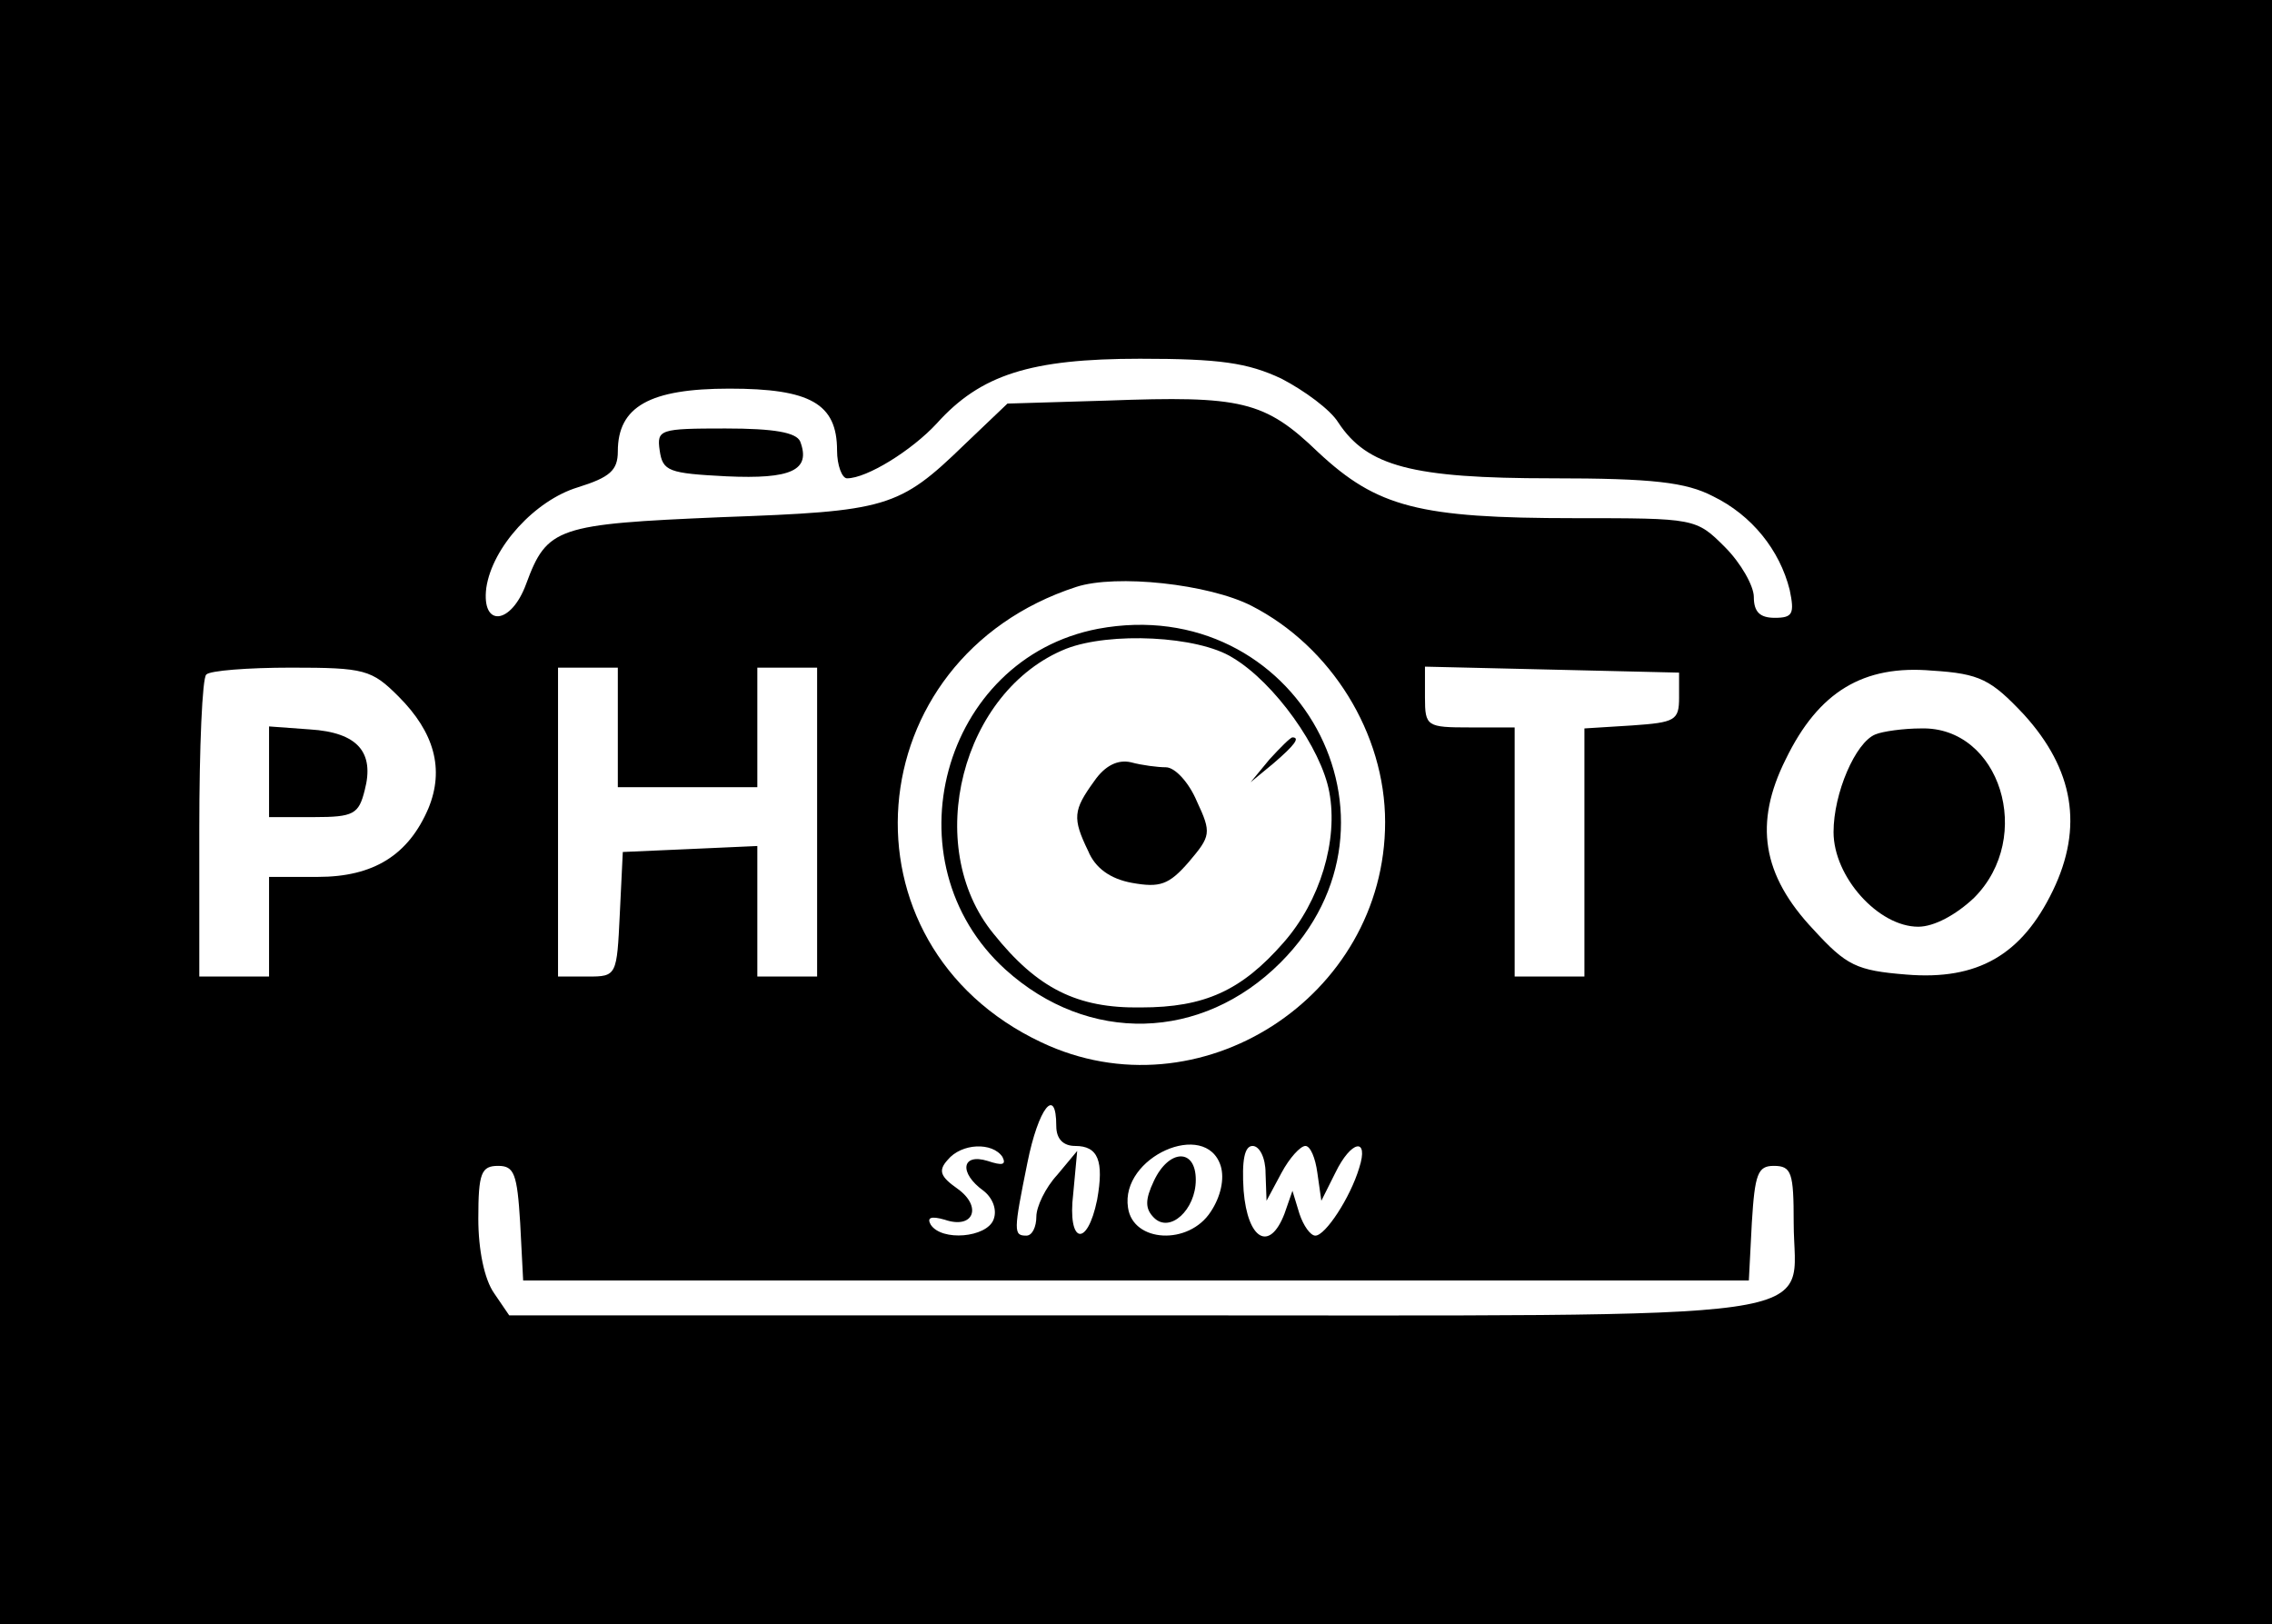 <?xml version="1.0" standalone="no"?>
<!DOCTYPE svg PUBLIC "-//W3C//DTD SVG 20010904//EN"
 "http://www.w3.org/TR/2001/REC-SVG-20010904/DTD/svg10.dtd">
<svg version="1.0" xmlns="http://www.w3.org/2000/svg"
 width="228pt" height="163pt" viewBox="0 0 228 163"
 preserveAspectRatio="xMidYMid meet">

<g transform="translate(0,163) scale(0.1,-0.1)"
fill="#000000" stroke="none">
<path d="M0 815 l0 -815 1140 0 1140 0 0 815 0 815 -1140 0 -1140 0 0 -815z
m1286 435 c23 -12 49 -31 57 -44 29 -44 74 -56 214 -56 102 0 135 -4 162 -18
39 -19 67 -54 77 -94 5 -24 3 -28 -15 -28 -15 0 -21 6 -21 21 0 11 -13 34 -29
50 -29 29 -30 29 -151 29 -156 0 -198 11 -257 66 -54 52 -77 57 -212 52 l-100
-3 -43 -41 c-66 -64 -78 -67 -244 -73 -165 -7 -175 -10 -196 -67 -15 -41 -45
-44 -40 -4 6 41 49 88 92 101 32 10 40 17 40 36 0 45 32 63 112 63 81 0 108
-15 108 -62 0 -15 5 -28 10 -28 20 0 65 28 90 55 44 49 94 65 204 65 80 0 108
-4 142 -20z m-30 -228 c80 -41 134 -128 134 -217 0 -176 -187 -296 -345 -221
-208 98 -186 385 35 457 40 13 133 3 176 -19z m-856 -91 c36 -36 46 -73 30
-112 -20 -47 -55 -69 -111 -69 l-49 0 0 -50 0 -50 -35 0 -35 0 0 148 c0 82 3
152 7 155 3 4 42 7 85 7 74 0 81 -2 108 -29z m220 -31 l0 -60 70 0 70 0 0 60
0 60 30 0 30 0 0 -155 0 -155 -30 0 -30 0 0 65 0 66 -67 -3 -68 -3 -3 -62 c-3
-62 -3 -63 -32 -63 l-30 0 0 155 0 155 30 0 30 0 0 -60z m1065 30 c0 -23 -4
-25 -47 -28 l-48 -3 0 -125 0 -124 -35 0 -35 0 0 125 0 125 -45 0 c-43 0 -45
1 -45 30 l0 31 128 -3 127 -3 0 -25z m346 -17 c50 -55 60 -113 29 -177 -31
-64 -75 -90 -147 -84 -50 4 -60 9 -93 45 -52 55 -60 107 -28 171 33 68 78 95
147 89 48 -3 59 -9 92 -44z m-971 -413 c0 -13 7 -20 19 -20 23 0 29 -15 22
-54 -10 -49 -30 -44 -24 6 l4 43 -20 -24 c-12 -13 -21 -32 -21 -42 0 -10 -4
-19 -10 -19 -13 0 -13 4 1 73 11 55 29 78 29 37z m-54 -31 c4 -8 0 -9 -15 -4
-26 8 -29 -12 -4 -30 9 -7 14 -19 10 -29 -7 -18 -52 -22 -63 -5 -4 7 0 9 14 5
29 -10 38 13 13 31 -17 12 -20 18 -10 29 14 17 45 18 55 3z m219 -9 c4 -13 0
-31 -10 -46 -22 -34 -78 -31 -83 4 -8 51 78 89 93 42z m45 -7 l1 -28 15 28 c8
15 19 27 24 27 5 0 10 -12 12 -27 l4 -28 14 28 c16 33 34 36 24 5 -9 -30 -34
-68 -44 -68 -5 0 -12 10 -16 22 l-7 23 -8 -23 c-15 -39 -37 -26 -41 23 -2 31
1 45 9 45 7 0 13 -12 13 -27z m-748 -50 l3 -58 615 0 615 0 3 58 c3 49 6 57
22 57 18 0 20 -7 20 -57 0 -101 59 -93 -661 -93 l-628 0 -15 22 c-10 14 -16
44 -16 75 0 46 3 53 20 53 16 0 19 -8 22 -57z"/>
<path d="M662 1178 c3 -21 9 -23 67 -26 65 -3 85 6 74 35 -4 9 -26 13 -75 13
-66 0 -69 -1 -66 -22z"/>
<path d="M1102 999 c-157 -30 -212 -234 -93 -342 83 -75 197 -72 276 7 142
142 16 372 -183 335z m135 -29 c42 -25 89 -91 97 -135 9 -48 -9 -109 -46 -151
-42 -48 -79 -65 -143 -65 -64 -1 -104 19 -148 74 -72 88 -32 244 73 286 44 17
132 13 167 -9z"/>
<path d="M1274 868 l-19 -23 23 19 c21 18 27 26 19 26 -2 0 -12 -10 -23 -22z"/>
<path d="M1098 846 c-21 -29 -22 -37 -6 -70 7 -17 22 -28 44 -32 28 -5 37 -2
57 21 22 26 23 29 8 61 -8 19 -22 34 -31 34 -8 0 -24 2 -35 5 -13 3 -26 -3
-37 -19z"/>
<path d="M270 856 l0 -46 45 0 c40 0 45 3 51 27 10 38 -7 58 -55 61 l-41 3 0
-45z"/>
<path d="M1882 893 c-20 -8 -42 -59 -42 -98 0 -45 45 -95 85 -95 16 0 38 12
56 29 61 61 26 172 -53 170 -18 0 -39 -3 -46 -6z"/>
<path d="M1158 445 c-9 -19 -9 -28 0 -37 16 -16 42 8 42 38 0 32 -27 31 -42
-1z"/>
</g>
</svg>

